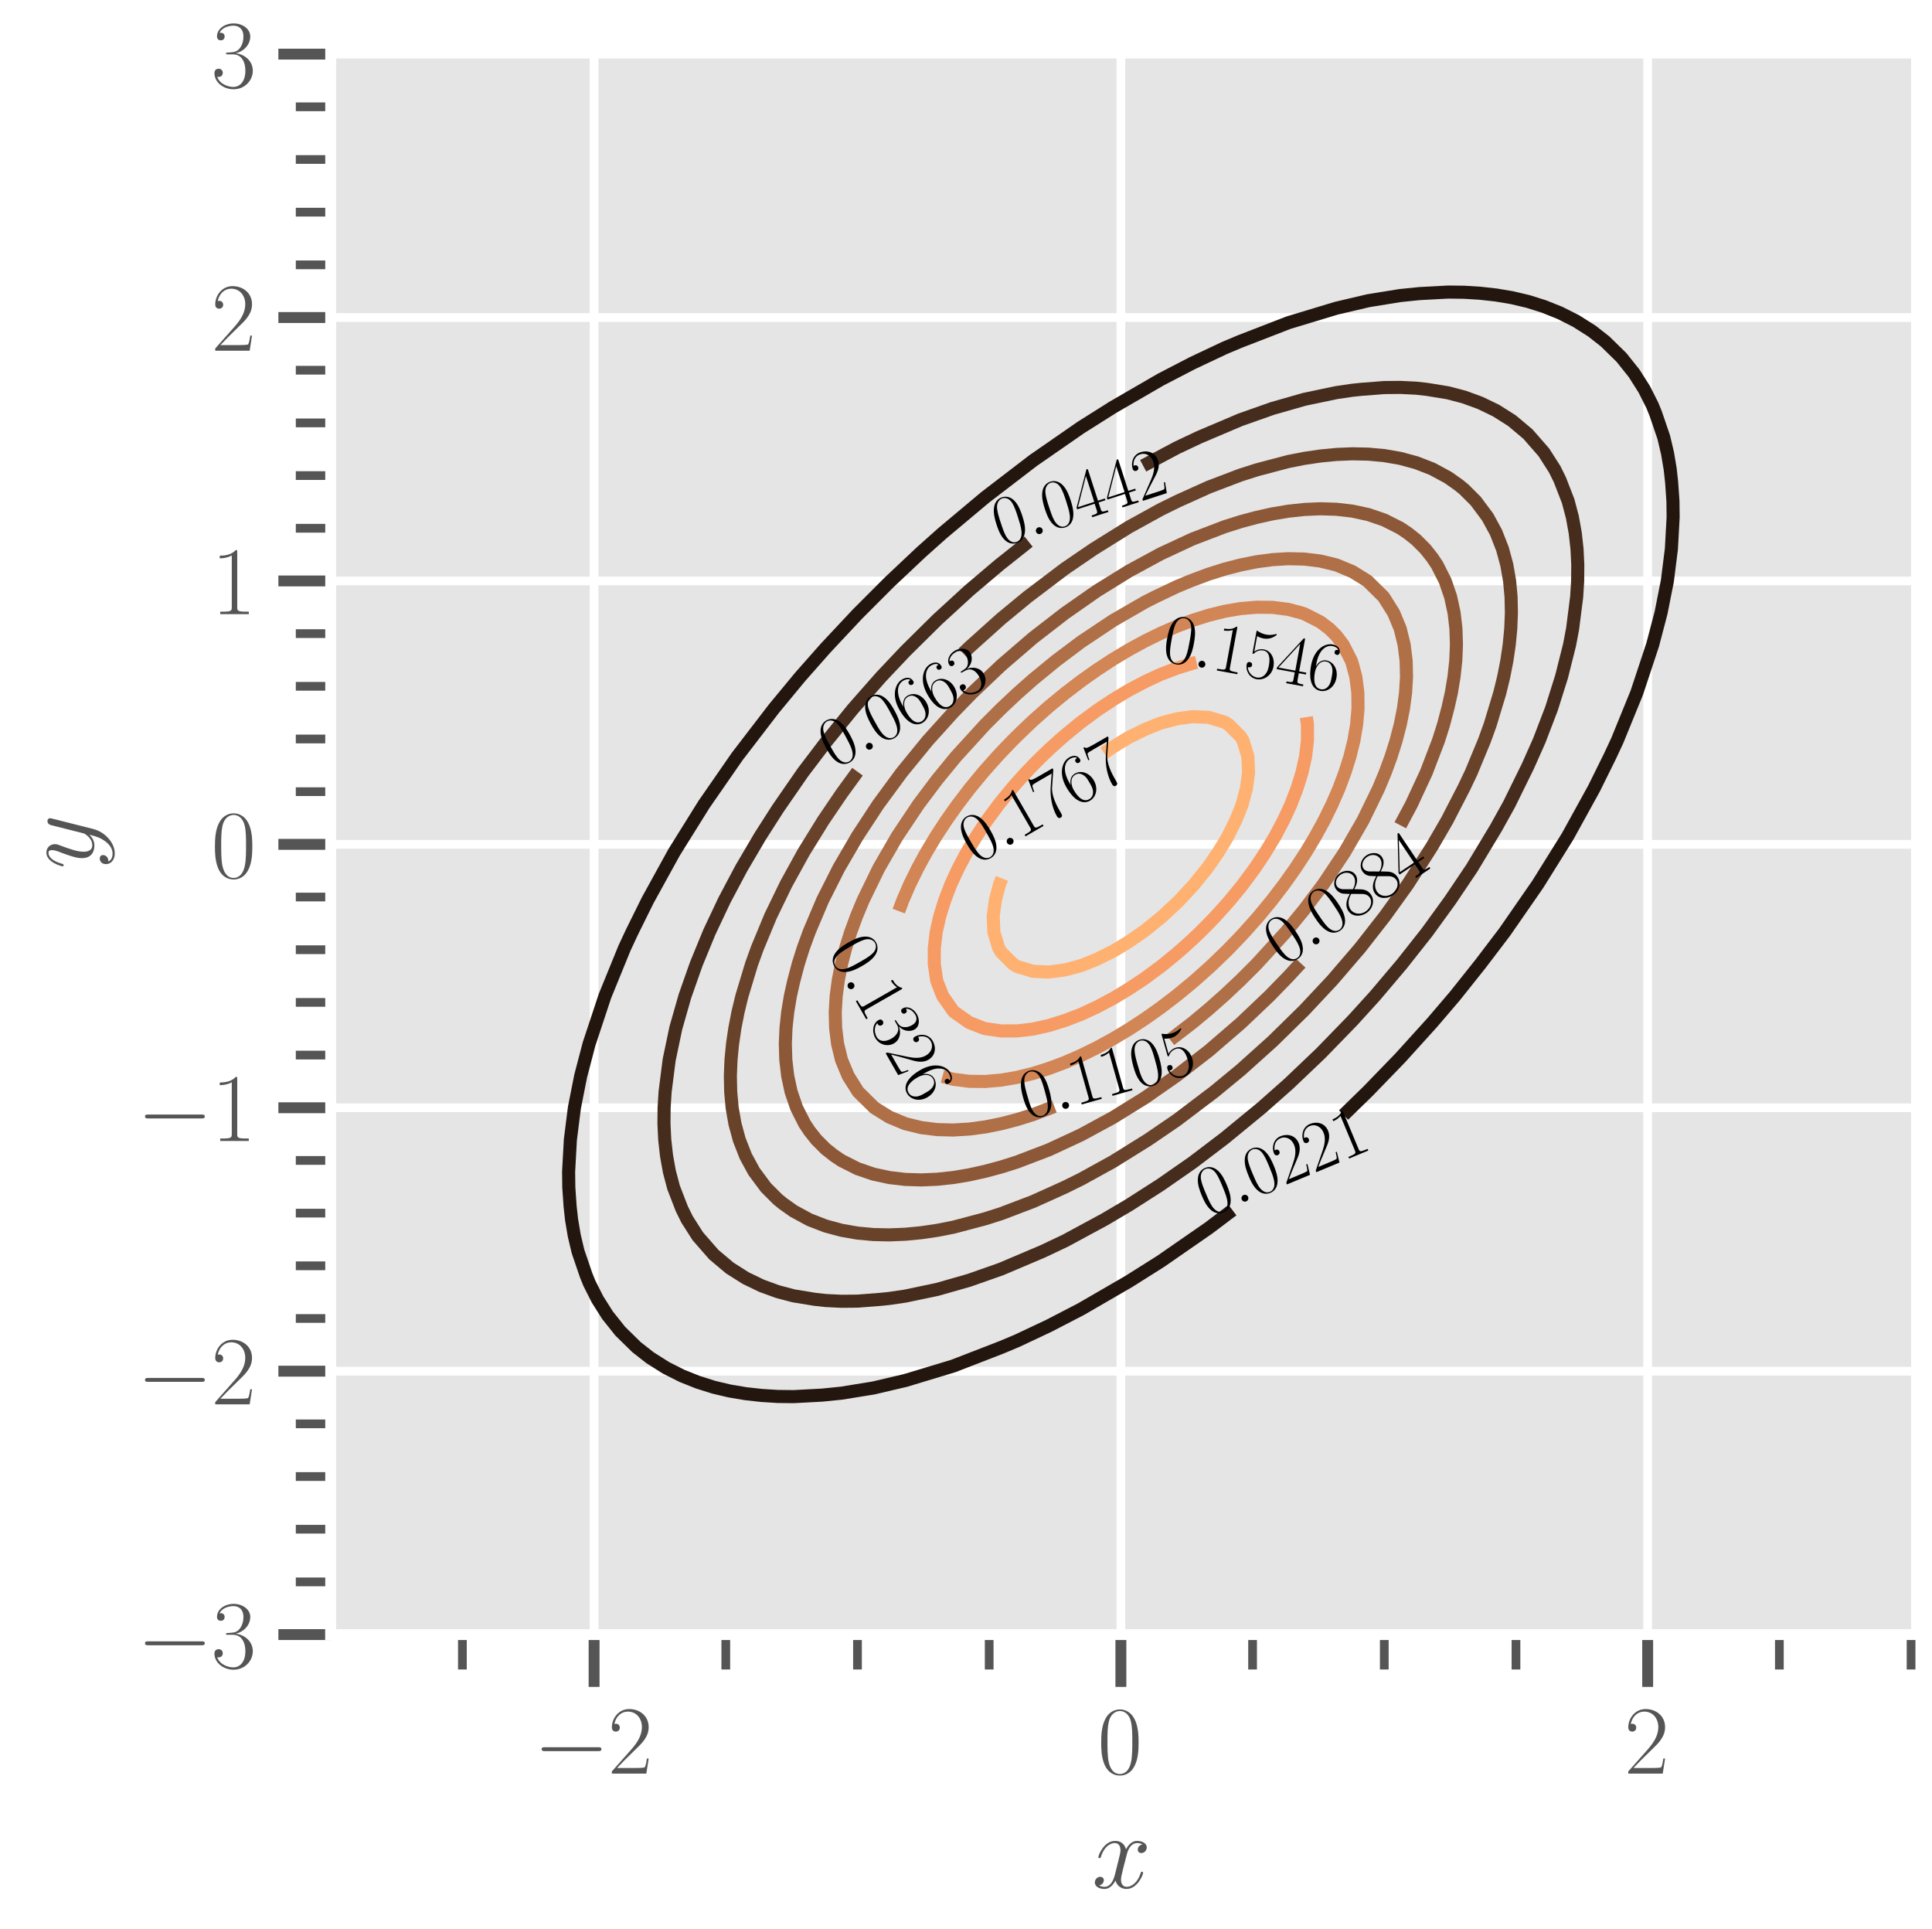 <?xml version="1.0" encoding="utf-8" standalone="no"?>
<!DOCTYPE svg PUBLIC "-//W3C//DTD SVG 1.1//EN"
  "http://www.w3.org/Graphics/SVG/1.1/DTD/svg11.dtd">
<svg xmlns:xlink="http://www.w3.org/1999/xlink" width="332.275pt" height="331.761pt" viewBox="0 0 332.275 331.761" xmlns="http://www.w3.org/2000/svg" version="1.1">
 <defs>
  <style type="text/css">*{stroke-linejoin: round; stroke-linecap: butt}</style>
 </defs>
 <g id="figure_1">
  <g id="patch_1">
   <path d="M 0 331.761 
L 332.275 331.761 
L 332.275 0 
L 0 0 
z
" style="fill: #ffffff"/>
  </g>
  <g id="axes_1">
   <g id="patch_2">
    <path d="M 56.875 281.108 
L 328.675 281.108 
L 328.675 9.308 
L 56.875 9.308 
z
" style="fill: #e5e5e5"/>
   </g>
   <g id="matplotlib.axis_1">
    <g id="xtick_1">
     <g id="line2d_1">
      <path d="M 102.175 281.108 
L 102.175 9.308 
" clip-path="url(#p46e583a0da)" style="fill: none; stroke: #ffffff; stroke-width: 1.5; stroke-linecap: square"/>
     </g>
     <g id="line2d_2">
      <defs>
       <path id="m53a9985e7f" d="M 0 0 
L 0 9 
" style="stroke: #555555; stroke-width: 1.875"/>
      </defs>
      <g>
       <use xlink:href="#m53a9985e7f" x="102.175" y="281.108" style="fill: #555555; stroke: #555555; stroke-width: 1.875"/>
      </g>
     </g>
     <g id="text_1">
      <!-- $\mathdefault{−2}$ -->
      <g style="fill: #555555" transform="translate(91.758 305.023)scale(0.165 -0.165)">
       <defs>
        <path id="CMSY10-0" d="M 4218 1472 
C 4326 1472 4442 1472 4442 1600 
C 4442 1728 4326 1728 4218 1728 
L 755 1728 
C 646 1728 531 1728 531 1600 
C 531 1472 646 1472 755 1472 
L 4218 1472 
z
" transform="scale(0.016)"/>
        <path id="CMR17-32" d="M 2669 989 
L 2554 989 
C 2490 536 2438 459 2413 420 
C 2381 369 1920 369 1830 369 
L 602 369 
C 832 619 1280 1072 1824 1597 
C 2214 1967 2669 2402 2669 3035 
C 2669 3790 2067 4224 1395 4224 
C 691 4224 262 3604 262 3030 
C 262 2780 448 2748 525 2748 
C 589 2748 781 2787 781 3010 
C 781 3207 614 3264 525 3264 
C 486 3264 448 3258 422 3245 
C 544 3790 915 4058 1306 4058 
C 1862 4058 2227 3617 2227 3035 
C 2227 2479 1901 2000 1536 1584 
L 262 146 
L 262 0 
L 2515 0 
L 2669 989 
z
" transform="scale(0.016)"/>
       </defs>
       <use xlink:href="#CMSY10-0" transform="scale(0.996)"/>
       <use xlink:href="#CMR17-32" transform="translate(77.487 0)scale(0.996)"/>
      </g>
     </g>
    </g>
    <g id="xtick_2">
     <g id="line2d_3">
      <path d="M 192.775 281.108 
L 192.775 9.308 
" clip-path="url(#p46e583a0da)" style="fill: none; stroke: #ffffff; stroke-width: 1.5; stroke-linecap: square"/>
     </g>
     <g id="line2d_4">
      <g>
       <use xlink:href="#m53a9985e7f" x="192.775" y="281.108" style="fill: #555555; stroke: #555555; stroke-width: 1.875"/>
      </g>
     </g>
     <g id="text_2">
      <!-- $\mathdefault{0}$ -->
      <g style="fill: #555555" transform="translate(188.751 305.023)scale(0.165 -0.165)">
       <defs>
        <path id="CMR17-30" d="M 2688 2025 
C 2688 2416 2682 3080 2413 3591 
C 2176 4039 1798 4198 1466 4198 
C 1158 4198 768 4058 525 3597 
C 269 3118 243 2524 243 2025 
C 243 1661 250 1106 448 619 
C 723 -39 1216 -128 1466 -128 
C 1760 -128 2208 -7 2470 600 
C 2662 1042 2688 1559 2688 2025 
z
M 1466 -26 
C 1056 -26 813 325 723 812 
C 653 1188 653 1738 653 2096 
C 653 2588 653 2997 736 3387 
C 858 3929 1216 4096 1466 4096 
C 1728 4096 2067 3923 2189 3400 
C 2272 3036 2278 2607 2278 2096 
C 2278 1680 2278 1169 2202 792 
C 2067 95 1690 -26 1466 -26 
z
" transform="scale(0.016)"/>
       </defs>
       <use xlink:href="#CMR17-30" transform="scale(0.996)"/>
      </g>
     </g>
    </g>
    <g id="xtick_3">
     <g id="line2d_5">
      <path d="M 283.375 281.108 
L 283.375 9.308 
" clip-path="url(#p46e583a0da)" style="fill: none; stroke: #ffffff; stroke-width: 1.5; stroke-linecap: square"/>
     </g>
     <g id="line2d_6">
      <g>
       <use xlink:href="#m53a9985e7f" x="283.375" y="281.108" style="fill: #555555; stroke: #555555; stroke-width: 1.875"/>
      </g>
     </g>
     <g id="text_3">
      <!-- $\mathdefault{2}$ -->
      <g style="fill: #555555" transform="translate(279.351 305.023)scale(0.165 -0.165)">
       <use xlink:href="#CMR17-32" transform="scale(0.996)"/>
      </g>
     </g>
    </g>
    <g id="xtick_4">
     <g id="line2d_7">
      <defs>
       <path id="me0fff08acb" d="M 0 0 
L 0 6 
" style="stroke: #555555; stroke-width: 1.5"/>
      </defs>
      <g>
       <use xlink:href="#me0fff08acb" x="79.525" y="281.108" style="fill: #555555; stroke: #555555; stroke-width: 1.5"/>
      </g>
     </g>
    </g>
    <g id="xtick_5">
     <g id="line2d_8">
      <g>
       <use xlink:href="#me0fff08acb" x="124.825" y="281.108" style="fill: #555555; stroke: #555555; stroke-width: 1.5"/>
      </g>
     </g>
    </g>
    <g id="xtick_6">
     <g id="line2d_9">
      <g>
       <use xlink:href="#me0fff08acb" x="147.475" y="281.108" style="fill: #555555; stroke: #555555; stroke-width: 1.5"/>
      </g>
     </g>
    </g>
    <g id="xtick_7">
     <g id="line2d_10">
      <g>
       <use xlink:href="#me0fff08acb" x="170.125" y="281.108" style="fill: #555555; stroke: #555555; stroke-width: 1.5"/>
      </g>
     </g>
    </g>
    <g id="xtick_8">
     <g id="line2d_11">
      <g>
       <use xlink:href="#me0fff08acb" x="215.425" y="281.108" style="fill: #555555; stroke: #555555; stroke-width: 1.5"/>
      </g>
     </g>
    </g>
    <g id="xtick_9">
     <g id="line2d_12">
      <g>
       <use xlink:href="#me0fff08acb" x="238.075" y="281.108" style="fill: #555555; stroke: #555555; stroke-width: 1.5"/>
      </g>
     </g>
    </g>
    <g id="xtick_10">
     <g id="line2d_13">
      <g>
       <use xlink:href="#me0fff08acb" x="260.725" y="281.108" style="fill: #555555; stroke: #555555; stroke-width: 1.5"/>
      </g>
     </g>
    </g>
    <g id="xtick_11">
     <g id="line2d_14">
      <g>
       <use xlink:href="#me0fff08acb" x="306.025" y="281.108" style="fill: #555555; stroke: #555555; stroke-width: 1.5"/>
      </g>
     </g>
    </g>
    <g id="xtick_12">
     <g id="line2d_15">
      <g>
       <use xlink:href="#me0fff08acb" x="328.675" y="281.108" style="fill: #555555; stroke: #555555; stroke-width: 1.5"/>
      </g>
     </g>
    </g>
    <g id="text_4">
     <!-- $x$ -->
     <g style="fill: #555555" transform="translate(187.786 324.673)scale(0.18 -0.18)">
      <defs>
       <path id="CMMI12-78" d="M 3034 2606 
C 2829 2567 2752 2414 2752 2293 
C 2752 2139 2874 2088 2963 2088 
C 3155 2088 3290 2254 3290 2427 
C 3290 2695 2982 2816 2714 2816 
C 2323 2816 2106 2433 2048 2312 
C 1901 2816 1504 2816 1389 2816 
C 736 2816 390 1980 390 1839 
C 390 1814 416 1782 461 1782 
C 512 1782 525 1820 538 1846 
C 755 2555 1184 2689 1370 2689 
C 1658 2689 1715 2420 1715 2267 
C 1715 2127 1677 1980 1600 1673 
L 1382 798 
C 1286 415 1101 64 762 64 
C 730 64 570 64 435 147 
C 666 192 717 383 717 460 
C 717 588 621 664 499 664 
C 346 664 179 530 179 326 
C 179 57 480 -64 755 -64 
C 1062 -64 1280 179 1414 441 
C 1517 64 1837 -64 2074 -64 
C 2726 -64 3072 773 3072 913 
C 3072 945 3046 971 3008 971 
C 2950 971 2944 939 2925 888 
C 2752 326 2381 64 2093 64 
C 1869 64 1747 230 1747 492 
C 1747 632 1773 734 1875 1156 
L 2099 2024 
C 2195 2408 2413 2689 2707 2689 
C 2720 2689 2899 2689 3034 2606 
z
" transform="scale(0.016)"/>
      </defs>
      <use xlink:href="#CMMI12-78" transform="scale(0.996)"/>
     </g>
    </g>
   </g>
   <g id="matplotlib.axis_2">
    <g id="ytick_1">
     <g id="line2d_16">
      <path d="M 56.875 281.108 
L 328.675 281.108 
" clip-path="url(#p46e583a0da)" style="fill: none; stroke: #ffffff; stroke-width: 1.5; stroke-linecap: square"/>
     </g>
     <g id="line2d_17">
      <defs>
       <path id="m468ea8ef5a" d="M 0 0 
L -9 0 
" style="stroke: #555555; stroke-width: 1.875"/>
      </defs>
      <g>
       <use xlink:href="#m468ea8ef5a" x="56.875" y="281.108" style="fill: #555555; stroke: #555555; stroke-width: 1.875"/>
      </g>
     </g>
     <g id="text_5">
      <!-- $\mathdefault{−3}$ -->
      <g style="fill: #555555" transform="translate(23.541 286.816)scale(0.165 -0.165)">
       <defs>
        <path id="CMR17-33" d="M 1414 2157 
C 1984 2157 2234 1662 2234 1090 
C 2234 320 1824 25 1453 25 
C 1114 25 563 194 390 693 
C 422 680 454 680 486 680 
C 640 680 755 782 755 948 
C 755 1133 614 1216 486 1216 
C 378 1216 211 1165 211 926 
C 211 335 787 -128 1466 -128 
C 2176 -128 2720 430 2720 1085 
C 2720 1707 2208 2157 1600 2227 
C 2086 2328 2554 2756 2554 3329 
C 2554 3820 2048 4179 1472 4179 
C 890 4179 378 3829 378 3329 
C 378 3110 544 3072 627 3072 
C 762 3072 877 3155 877 3321 
C 877 3486 762 3569 627 3569 
C 602 3569 570 3569 544 3557 
C 730 3959 1235 4032 1459 4032 
C 1683 4032 2106 3925 2106 3320 
C 2106 3143 2080 2828 1862 2550 
C 1670 2304 1453 2304 1242 2284 
C 1210 2284 1062 2269 1037 2269 
C 992 2263 966 2257 966 2208 
C 966 2163 973 2157 1101 2157 
L 1414 2157 
z
" transform="scale(0.016)"/>
       </defs>
       <use xlink:href="#CMSY10-0" transform="scale(0.996)"/>
       <use xlink:href="#CMR17-33" transform="translate(77.487 0)scale(0.996)"/>
      </g>
     </g>
    </g>
    <g id="ytick_2">
     <g id="line2d_18">
      <path d="M 56.875 235.808 
L 328.675 235.808 
" clip-path="url(#p46e583a0da)" style="fill: none; stroke: #ffffff; stroke-width: 1.5; stroke-linecap: square"/>
     </g>
     <g id="line2d_19">
      <g>
       <use xlink:href="#m468ea8ef5a" x="56.875" y="235.808" style="fill: #555555; stroke: #555555; stroke-width: 1.875"/>
      </g>
     </g>
     <g id="text_6">
      <!-- $\mathdefault{−2}$ -->
      <g style="fill: #555555" transform="translate(23.541 241.516)scale(0.165 -0.165)">
       <use xlink:href="#CMSY10-0" transform="scale(0.996)"/>
       <use xlink:href="#CMR17-32" transform="translate(77.487 0)scale(0.996)"/>
      </g>
     </g>
    </g>
    <g id="ytick_3">
     <g id="line2d_20">
      <path d="M 56.875 190.508 
L 328.675 190.508 
" clip-path="url(#p46e583a0da)" style="fill: none; stroke: #ffffff; stroke-width: 1.5; stroke-linecap: square"/>
     </g>
     <g id="line2d_21">
      <g>
       <use xlink:href="#m468ea8ef5a" x="56.875" y="190.508" style="fill: #555555; stroke: #555555; stroke-width: 1.875"/>
      </g>
     </g>
     <g id="text_7">
      <!-- $\mathdefault{−1}$ -->
      <g style="fill: #555555" transform="translate(23.541 196.216)scale(0.165 -0.165)">
       <defs>
        <path id="CMR17-31" d="M 1702 4058 
C 1702 4192 1696 4192 1606 4192 
C 1357 3916 979 3827 621 3827 
C 602 3827 570 3827 563 3808 
C 557 3795 557 3782 557 3648 
C 755 3648 1088 3686 1344 3839 
L 1344 461 
C 1344 236 1331 160 781 160 
L 589 160 
L 589 0 
C 896 0 1216 0 1523 0 
C 1830 0 2150 0 2458 0 
L 2458 160 
L 2266 160 
C 1715 160 1702 230 1702 458 
L 1702 4058 
z
" transform="scale(0.016)"/>
       </defs>
       <use xlink:href="#CMSY10-0" transform="scale(0.996)"/>
       <use xlink:href="#CMR17-31" transform="translate(77.487 0)scale(0.996)"/>
      </g>
     </g>
    </g>
    <g id="ytick_4">
     <g id="line2d_22">
      <path d="M 56.875 145.208 
L 328.675 145.208 
" clip-path="url(#p46e583a0da)" style="fill: none; stroke: #ffffff; stroke-width: 1.5; stroke-linecap: square"/>
     </g>
     <g id="line2d_23">
      <g>
       <use xlink:href="#m468ea8ef5a" x="56.875" y="145.208" style="fill: #555555; stroke: #555555; stroke-width: 1.875"/>
      </g>
     </g>
     <g id="text_8">
      <!-- $\mathdefault{0}$ -->
      <g style="fill: #555555" transform="translate(36.327 150.916)scale(0.165 -0.165)">
       <use xlink:href="#CMR17-30" transform="scale(0.996)"/>
      </g>
     </g>
    </g>
    <g id="ytick_5">
     <g id="line2d_24">
      <path d="M 56.875 99.908 
L 328.675 99.908 
" clip-path="url(#p46e583a0da)" style="fill: none; stroke: #ffffff; stroke-width: 1.5; stroke-linecap: square"/>
     </g>
     <g id="line2d_25">
      <g>
       <use xlink:href="#m468ea8ef5a" x="56.875" y="99.908" style="fill: #555555; stroke: #555555; stroke-width: 1.875"/>
      </g>
     </g>
     <g id="text_9">
      <!-- $\mathdefault{1}$ -->
      <g style="fill: #555555" transform="translate(36.327 105.616)scale(0.165 -0.165)">
       <use xlink:href="#CMR17-31" transform="scale(0.996)"/>
      </g>
     </g>
    </g>
    <g id="ytick_6">
     <g id="line2d_26">
      <path d="M 56.875 54.608 
L 328.675 54.608 
" clip-path="url(#p46e583a0da)" style="fill: none; stroke: #ffffff; stroke-width: 1.5; stroke-linecap: square"/>
     </g>
     <g id="line2d_27">
      <g>
       <use xlink:href="#m468ea8ef5a" x="56.875" y="54.608" style="fill: #555555; stroke: #555555; stroke-width: 1.875"/>
      </g>
     </g>
     <g id="text_10">
      <!-- $\mathdefault{2}$ -->
      <g style="fill: #555555" transform="translate(36.327 60.316)scale(0.165 -0.165)">
       <use xlink:href="#CMR17-32" transform="scale(0.996)"/>
      </g>
     </g>
    </g>
    <g id="ytick_7">
     <g id="line2d_28">
      <path d="M 56.875 9.308 
L 328.675 9.308 
" clip-path="url(#p46e583a0da)" style="fill: none; stroke: #ffffff; stroke-width: 1.5; stroke-linecap: square"/>
     </g>
     <g id="line2d_29">
      <g>
       <use xlink:href="#m468ea8ef5a" x="56.875" y="9.308" style="fill: #555555; stroke: #555555; stroke-width: 1.875"/>
      </g>
     </g>
     <g id="text_11">
      <!-- $\mathdefault{3}$ -->
      <g style="fill: #555555" transform="translate(36.327 15.016)scale(0.165 -0.165)">
       <use xlink:href="#CMR17-33" transform="scale(0.996)"/>
      </g>
     </g>
    </g>
    <g id="ytick_8">
     <g id="line2d_30">
      <defs>
       <path id="m582c44365b" d="M 0 0 
L -6 0 
" style="stroke: #555555; stroke-width: 1.5"/>
      </defs>
      <g>
       <use xlink:href="#m582c44365b" x="56.875" y="272.048" style="fill: #555555; stroke: #555555; stroke-width: 1.5"/>
      </g>
     </g>
    </g>
    <g id="ytick_9">
     <g id="line2d_31">
      <g>
       <use xlink:href="#m582c44365b" x="56.875" y="262.988" style="fill: #555555; stroke: #555555; stroke-width: 1.5"/>
      </g>
     </g>
    </g>
    <g id="ytick_10">
     <g id="line2d_32">
      <g>
       <use xlink:href="#m582c44365b" x="56.875" y="253.928" style="fill: #555555; stroke: #555555; stroke-width: 1.5"/>
      </g>
     </g>
    </g>
    <g id="ytick_11">
     <g id="line2d_33">
      <g>
       <use xlink:href="#m582c44365b" x="56.875" y="244.868" style="fill: #555555; stroke: #555555; stroke-width: 1.5"/>
      </g>
     </g>
    </g>
    <g id="ytick_12">
     <g id="line2d_34">
      <g>
       <use xlink:href="#m582c44365b" x="56.875" y="226.748" style="fill: #555555; stroke: #555555; stroke-width: 1.5"/>
      </g>
     </g>
    </g>
    <g id="ytick_13">
     <g id="line2d_35">
      <g>
       <use xlink:href="#m582c44365b" x="56.875" y="217.688" style="fill: #555555; stroke: #555555; stroke-width: 1.5"/>
      </g>
     </g>
    </g>
    <g id="ytick_14">
     <g id="line2d_36">
      <g>
       <use xlink:href="#m582c44365b" x="56.875" y="208.628" style="fill: #555555; stroke: #555555; stroke-width: 1.5"/>
      </g>
     </g>
    </g>
    <g id="ytick_15">
     <g id="line2d_37">
      <g>
       <use xlink:href="#m582c44365b" x="56.875" y="199.568" style="fill: #555555; stroke: #555555; stroke-width: 1.5"/>
      </g>
     </g>
    </g>
    <g id="ytick_16">
     <g id="line2d_38">
      <g>
       <use xlink:href="#m582c44365b" x="56.875" y="181.448" style="fill: #555555; stroke: #555555; stroke-width: 1.5"/>
      </g>
     </g>
    </g>
    <g id="ytick_17">
     <g id="line2d_39">
      <g>
       <use xlink:href="#m582c44365b" x="56.875" y="172.388" style="fill: #555555; stroke: #555555; stroke-width: 1.5"/>
      </g>
     </g>
    </g>
    <g id="ytick_18">
     <g id="line2d_40">
      <g>
       <use xlink:href="#m582c44365b" x="56.875" y="163.328" style="fill: #555555; stroke: #555555; stroke-width: 1.5"/>
      </g>
     </g>
    </g>
    <g id="ytick_19">
     <g id="line2d_41">
      <g>
       <use xlink:href="#m582c44365b" x="56.875" y="154.268" style="fill: #555555; stroke: #555555; stroke-width: 1.5"/>
      </g>
     </g>
    </g>
    <g id="ytick_20">
     <g id="line2d_42">
      <g>
       <use xlink:href="#m582c44365b" x="56.875" y="136.148" style="fill: #555555; stroke: #555555; stroke-width: 1.5"/>
      </g>
     </g>
    </g>
    <g id="ytick_21">
     <g id="line2d_43">
      <g>
       <use xlink:href="#m582c44365b" x="56.875" y="127.088" style="fill: #555555; stroke: #555555; stroke-width: 1.5"/>
      </g>
     </g>
    </g>
    <g id="ytick_22">
     <g id="line2d_44">
      <g>
       <use xlink:href="#m582c44365b" x="56.875" y="118.028" style="fill: #555555; stroke: #555555; stroke-width: 1.5"/>
      </g>
     </g>
    </g>
    <g id="ytick_23">
     <g id="line2d_45">
      <g>
       <use xlink:href="#m582c44365b" x="56.875" y="108.968" style="fill: #555555; stroke: #555555; stroke-width: 1.5"/>
      </g>
     </g>
    </g>
    <g id="ytick_24">
     <g id="line2d_46">
      <g>
       <use xlink:href="#m582c44365b" x="56.875" y="90.848" style="fill: #555555; stroke: #555555; stroke-width: 1.5"/>
      </g>
     </g>
    </g>
    <g id="ytick_25">
     <g id="line2d_47">
      <g>
       <use xlink:href="#m582c44365b" x="56.875" y="81.788" style="fill: #555555; stroke: #555555; stroke-width: 1.5"/>
      </g>
     </g>
    </g>
    <g id="ytick_26">
     <g id="line2d_48">
      <g>
       <use xlink:href="#m582c44365b" x="56.875" y="72.728" style="fill: #555555; stroke: #555555; stroke-width: 1.5"/>
      </g>
     </g>
    </g>
    <g id="ytick_27">
     <g id="line2d_49">
      <g>
       <use xlink:href="#m582c44365b" x="56.875" y="63.668" style="fill: #555555; stroke: #555555; stroke-width: 1.5"/>
      </g>
     </g>
    </g>
    <g id="ytick_28">
     <g id="line2d_50">
      <g>
       <use xlink:href="#m582c44365b" x="56.875" y="45.548" style="fill: #555555; stroke: #555555; stroke-width: 1.5"/>
      </g>
     </g>
    </g>
    <g id="ytick_29">
     <g id="line2d_51">
      <g>
       <use xlink:href="#m582c44365b" x="56.875" y="36.488" style="fill: #555555; stroke: #555555; stroke-width: 1.5"/>
      </g>
     </g>
    </g>
    <g id="ytick_30">
     <g id="line2d_52">
      <g>
       <use xlink:href="#m582c44365b" x="56.875" y="27.428" style="fill: #555555; stroke: #555555; stroke-width: 1.5"/>
      </g>
     </g>
    </g>
    <g id="ytick_31">
     <g id="line2d_53">
      <g>
       <use xlink:href="#m582c44365b" x="56.875" y="18.368" style="fill: #555555; stroke: #555555; stroke-width: 1.5"/>
      </g>
     </g>
    </g>
    <g id="text_12">
     <!-- $y$ -->
     <g style="fill: #555555" transform="translate(16.053 149.489)rotate(-90)scale(0.18 -0.18)">
      <defs>
       <path id="CMMI12-79" d="M 1683 -700 
C 1510 -939 1261 -1152 947 -1152 
C 870 -1152 563 -1152 467 -889 
C 486 -895 518 -895 531 -895 
C 723 -895 851 -729 851 -582 
C 851 -435 730 -384 634 -384 
C 531 -384 307 -458 307 -759 
C 307 -1071 582 -1286 947 -1286 
C 1587 -1286 2234 -700 2413 6 
L 3040 2485 
C 3046 2517 3059 2556 3059 2594 
C 3059 2689 2982 2753 2886 2753 
C 2829 2753 2694 2727 2643 2535 
L 2170 658 
C 2138 543 2138 530 2086 460 
C 1958 281 1747 64 1440 64 
C 1082 64 1050 415 1050 588 
C 1050 952 1222 1443 1395 1903 
C 1466 2088 1504 2178 1504 2305 
C 1504 2574 1312 2816 998 2816 
C 410 2816 173 1890 173 1839 
C 173 1814 198 1782 243 1782 
C 301 1782 307 1807 333 1897 
C 486 2433 730 2689 979 2689 
C 1037 2689 1146 2689 1146 2478 
C 1146 2312 1075 2127 979 1884 
C 666 1047 666 837 666 683 
C 666 77 1101 -64 1421 -64 
C 1606 -64 1837 -6 2061 230 
L 2067 224 
C 1971 -147 1907 -392 1683 -700 
z
" transform="scale(0.016)"/>
      </defs>
      <use xlink:href="#CMMI12-79" transform="scale(0.996)"/>
     </g>
    </g>
   </g>
   <g id="PathCollection_1"/>
   <g id="PathCollection_2">
    <path d="M 231.074 191.759 
L 235.329 187.608 
L 240.82 181.935 
L 246.311 175.871 
L 250.223 171.29 
L 254.595 165.799 
L 258.769 160.308 
L 264.477 152.071 
L 269.612 143.835 
L 274.15 135.599 
L 276.866 130.108 
L 278.148 127.362 
L 281.506 119.126 
L 284.235 110.89 
L 285.675 105.399 
L 286.761 99.908 
L 287.453 94.417 
L 287.755 88.926 
L 287.722 86.18 
L 287.493 82.902 
L 287.25 80.69 
L 286.789 77.944 
L 286.141 75.199 
L 284.747 71.109 
L 284.178 69.708 
L 282.795 66.962 
L 281.057 64.217 
L 278.868 61.471 
L 276.064 58.726 
L 273.766 56.925 
L 271.02 55.188 
L 268.275 53.805 
L 265.529 52.706 
L 262.784 51.841 
L 260.038 51.193 
L 257.293 50.733 
L 254.547 50.429 
L 251.802 50.26 
L 249.056 50.227 
L 244.138 50.49 
L 240.82 50.826 
L 235.329 51.715 
L 229.838 53.003 
L 221.602 55.494 
L 213.26 58.726 
L 210.62 59.835 
L 205.129 62.423 
L 199.638 65.269 
L 191.402 70.041 
L 185.911 73.505 
L 177.675 79.214 
L 169.438 85.531 
L 162.112 91.671 
L 158.456 94.93 
L 152.966 100.101 
L 147.475 105.599 
L 141.984 111.46 
L 137.638 116.38 
L 133.098 121.871 
L 126.78 130.108 
L 121.072 138.344 
L 115.937 146.58 
L 111.4 154.817 
L 108.683 160.308 
L 107.402 163.053 
L 104.043 171.29 
L 101.315 179.526 
L 99.874 185.017 
L 98.788 190.508 
L 98.096 195.999 
L 97.794 201.49 
L 97.827 204.235 
L 98.056 207.514 
L 98.299 209.726 
L 98.76 212.471 
L 99.408 215.217 
L 100.802 219.307 
L 101.372 220.708 
L 102.755 223.453 
L 104.492 226.199 
L 106.682 228.944 
L 109.485 231.69 
L 111.784 233.49 
L 114.529 235.228 
L 117.275 236.611 
L 120.02 237.709 
L 122.766 238.575 
L 125.511 239.222 
L 128.256 239.683 
L 131.002 239.986 
L 133.747 240.156 
L 136.493 240.188 
L 141.412 239.926 
L 144.729 239.59 
L 150.22 238.701 
L 155.711 237.412 
L 163.947 234.922 
L 172.29 231.69 
L 174.929 230.581 
L 180.42 227.992 
L 185.911 225.147 
L 194.147 220.374 
L 199.638 216.91 
L 207.875 211.202 
L 211.964 208.114 
L 211.964 208.114 
" clip-path="url(#p46e583a0da)" style="fill: none; stroke: #23160e; stroke-width: 2.25"/>
   </g>
   <g id="PathCollection_3">
    <path d="M 176.903 93.148 
L 171.846 97.162 
L 166.693 101.528 
L 161.202 106.558 
L 155.711 111.989 
L 151.561 116.38 
L 146.724 121.871 
L 141.984 127.705 
L 138.074 132.853 
L 133.747 139.118 
L 130.73 143.835 
L 127.499 149.326 
L 124.588 154.817 
L 121.996 160.308 
L 119.74 165.799 
L 117.806 171.29 
L 116.238 176.78 
L 115.087 182.271 
L 114.387 187.762 
L 114.217 190.508 
L 114.192 193.253 
L 114.325 195.999 
L 114.631 198.744 
L 115.125 201.49 
L 115.85 204.235 
L 117.275 207.909 
L 118.174 209.726 
L 120.02 212.617 
L 122.766 215.761 
L 125.511 218.071 
L 128.256 219.809 
L 131.002 221.133 
L 133.747 222.132 
L 136.493 222.857 
L 140.145 223.453 
L 141.984 223.657 
L 144.729 223.791 
L 147.475 223.766 
L 151.493 223.453 
L 152.966 223.301 
L 155.711 222.896 
L 161.202 221.744 
L 166.693 220.177 
L 172.184 218.243 
L 179.312 215.217 
L 183.166 213.395 
L 189.954 209.726 
L 194.147 207.252 
L 199.638 203.734 
L 205.129 199.909 
L 210.62 195.735 
L 216.981 190.508 
L 221.602 186.421 
L 227.093 181.195 
L 232.584 175.547 
L 236.455 171.29 
L 241.101 165.799 
L 245.435 160.308 
L 249.418 154.817 
L 253.114 149.326 
L 257.293 142.387 
L 259.537 138.344 
L 262.784 131.745 
L 264.73 127.362 
L 266.835 121.871 
L 268.565 116.38 
L 269.943 110.89 
L 270.463 108.144 
L 271.163 102.653 
L 271.332 99.908 
L 271.357 97.162 
L 271.224 94.417 
L 270.919 91.671 
L 270.424 88.926 
L 269.699 86.18 
L 268.275 82.507 
L 267.376 80.69 
L 265.529 77.799 
L 262.784 74.654 
L 260.038 72.345 
L 257.293 70.607 
L 254.547 69.282 
L 251.802 68.283 
L 249.056 67.558 
L 245.405 66.962 
L 243.566 66.758 
L 240.82 66.625 
L 238.075 66.65 
L 234.056 66.962 
L 232.584 67.115 
L 229.838 67.52 
L 224.347 68.671 
L 218.856 70.239 
L 213.366 72.173 
L 206.237 75.199 
L 202.384 77.021 
L 196.606 80.1 
L 196.606 80.1 
" clip-path="url(#p46e583a0da)" style="fill: none; stroke: #452c1c; stroke-width: 2.25"/>
   </g>
   <g id="PathCollection_4">
    <path d="M 147.475 132.714 
L 144.729 136.486 
L 141.604 141.09 
L 138.21 146.58 
L 135.184 152.071 
L 132.526 157.562 
L 130.251 163.053 
L 129.258 165.799 
L 127.597 171.29 
L 126.931 174.035 
L 126.393 176.78 
L 125.987 179.526 
L 125.723 182.271 
L 125.61 185.017 
L 125.669 187.762 
L 125.921 190.508 
L 126.398 193.253 
L 127.142 195.999 
L 128.256 198.849 
L 129.692 201.49 
L 131.735 204.235 
L 133.747 206.247 
L 134.641 206.98 
L 136.493 208.29 
L 139.238 209.777 
L 141.984 210.84 
L 144.729 211.584 
L 147.475 212.062 
L 150.22 212.314 
L 152.966 212.372 
L 155.711 212.26 
L 158.456 211.995 
L 161.202 211.59 
L 163.947 211.052 
L 168.971 209.726 
L 169.438 209.598 
L 172.184 208.724 
L 177.675 206.633 
L 182.992 204.235 
L 185.911 202.798 
L 191.402 199.773 
L 197.459 195.999 
L 202.384 192.636 
L 208.821 187.762 
L 213.366 184.015 
L 218.856 179.083 
L 224.347 173.696 
L 229.171 168.544 
L 233.888 163.053 
L 238.181 157.562 
L 242.129 152.071 
L 246.311 145.528 
L 248.882 141.09 
L 251.802 135.425 
L 253.023 132.853 
L 255.299 127.362 
L 256.291 124.617 
L 257.952 119.126 
L 258.618 116.38 
L 259.156 113.635 
L 259.562 110.89 
L 259.827 108.144 
L 259.939 105.399 
L 259.881 102.653 
L 259.629 99.908 
L 259.151 97.162 
L 258.407 94.417 
L 257.293 91.566 
L 255.857 88.926 
L 253.814 86.18 
L 251.802 84.168 
L 250.908 83.435 
L 249.056 82.125 
L 246.311 80.638 
L 243.566 79.575 
L 240.82 78.831 
L 238.075 78.354 
L 235.329 78.102 
L 232.584 78.043 
L 229.838 78.156 
L 227.093 78.421 
L 224.347 78.826 
L 221.602 79.364 
L 216.578 80.69 
L 216.111 80.818 
L 213.366 81.691 
L 207.875 83.782 
L 202.558 86.18 
L 199.638 87.617 
L 194.147 90.643 
L 188.09 94.417 
L 183.166 97.779 
L 176.729 102.653 
L 172.184 106.4 
L 166.693 111.332 
L 165.634 112.346 
L 165.634 112.346 
" clip-path="url(#p46e583a0da)" style="fill: none; stroke: #69422a; stroke-width: 2.25"/>
   </g>
   <g id="PathCollection_5">
    <path d="M 240.831 141.923 
L 242.744 138.344 
L 245.296 132.853 
L 247.398 127.362 
L 248.266 124.617 
L 249.056 121.621 
L 249.613 119.126 
L 250.072 116.38 
L 250.369 113.635 
L 250.486 110.89 
L 250.401 108.144 
L 250.083 105.399 
L 249.49 102.653 
L 248.551 99.908 
L 247.164 97.162 
L 246.311 95.888 
L 245.143 94.417 
L 243.566 92.839 
L 242.095 91.671 
L 240.82 90.818 
L 238.075 89.431 
L 235.329 88.492 
L 232.584 87.9 
L 229.838 87.582 
L 227.093 87.497 
L 224.347 87.614 
L 221.602 87.91 
L 218.856 88.369 
L 216.111 88.98 
L 213.366 89.716 
L 210.62 90.585 
L 205.129 92.686 
L 199.638 95.238 
L 194.147 98.217 
L 188.656 101.616 
L 183.166 105.448 
L 177.675 109.697 
L 172.184 114.425 
L 167.235 119.126 
L 163.947 122.505 
L 159.566 127.362 
L 155.08 132.853 
L 151.042 138.344 
L 147.442 143.835 
L 144.245 149.326 
L 141.477 154.817 
L 139.238 160.101 
L 139.153 160.308 
L 138.151 163.053 
L 137.283 165.799 
L 136.493 168.794 
L 135.936 171.29 
L 135.477 174.035 
L 135.181 176.78 
L 135.064 179.526 
L 135.149 182.271 
L 135.467 185.017 
L 136.059 187.762 
L 136.998 190.508 
L 138.385 193.253 
L 139.238 194.528 
L 140.406 195.999 
L 141.984 197.577 
L 143.455 198.744 
L 144.729 199.597 
L 147.475 200.984 
L 150.22 201.923 
L 152.966 202.516 
L 155.711 202.834 
L 158.456 202.919 
L 161.202 202.802 
L 163.947 202.506 
L 166.693 202.046 
L 169.438 201.436 
L 172.184 200.7 
L 174.929 199.831 
L 180.42 197.729 
L 185.911 195.177 
L 191.402 192.199 
L 196.893 188.8 
L 202.384 184.967 
L 207.875 180.719 
L 213.366 175.99 
L 218.314 171.29 
L 221.602 167.911 
L 223.696 165.643 
L 223.696 165.643 
" clip-path="url(#p46e583a0da)" style="fill: none; stroke: #8c5838; stroke-width: 2.25"/>
   </g>
   <g id="PathCollection_6">
    <path d="M 201.258 178.828 
L 205.129 175.846 
L 207.875 173.558 
L 210.62 171.128 
L 213.369 168.544 
L 216.114 165.799 
L 221.125 160.308 
L 224.347 156.378 
L 227.586 152.071 
L 231.252 146.58 
L 234.422 141.09 
L 237.096 135.599 
L 238.237 132.853 
L 239.246 130.108 
L 240.11 127.362 
L 240.823 124.617 
L 241.372 121.871 
L 241.738 119.126 
L 241.902 116.38 
L 241.834 113.635 
L 241.493 110.89 
L 240.82 108.131 
L 239.684 105.399 
L 237.96 102.653 
L 235.178 99.908 
L 232.584 98.299 
L 229.838 97.158 
L 227.093 96.489 
L 224.347 96.149 
L 221.602 96.081 
L 218.856 96.245 
L 216.111 96.611 
L 213.353 97.162 
L 210.62 97.872 
L 207.875 98.736 
L 204.744 99.908 
L 202.384 100.887 
L 198.679 102.653 
L 196.893 103.56 
L 191.402 106.731 
L 185.911 110.397 
L 181.604 113.635 
L 177.675 116.857 
L 174.929 119.287 
L 172.18 121.871 
L 169.435 124.617 
L 164.424 130.108 
L 161.202 134.037 
L 157.964 138.344 
L 154.297 143.835 
L 151.127 149.326 
L 148.454 154.817 
L 147.312 157.562 
L 146.303 160.308 
L 145.439 163.053 
L 144.726 165.799 
L 144.178 168.544 
L 143.811 171.29 
L 143.648 174.035 
L 143.716 176.78 
L 144.056 179.526 
L 144.729 182.284 
L 145.866 185.017 
L 147.589 187.762 
L 150.371 190.508 
L 152.966 192.117 
L 155.711 193.258 
L 158.456 193.926 
L 161.202 194.267 
L 163.947 194.335 
L 166.693 194.171 
L 169.438 193.805 
L 172.196 193.253 
L 174.929 192.543 
L 177.675 191.68 
L 181.335 190.288 
L 181.335 190.288 
" clip-path="url(#p46e583a0da)" style="fill: none; stroke: #af6f47; stroke-width: 2.25"/>
   </g>
   <g id="PathCollection_7">
    <path d="M 162.092 185.112 
L 163.947 185.612 
L 166.693 185.963 
L 169.438 185.991 
L 172.184 185.751 
L 174.929 185.284 
L 176 185.017 
L 177.675 184.604 
L 180.42 183.739 
L 183.166 182.71 
L 184.17 182.271 
L 185.911 181.513 
L 188.656 180.166 
L 189.83 179.526 
L 191.402 178.666 
L 194.147 177.022 
L 194.519 176.78 
L 196.893 175.223 
L 198.578 174.035 
L 199.638 173.277 
L 202.245 171.29 
L 202.384 171.181 
L 205.129 168.918 
L 205.56 168.544 
L 207.875 166.483 
L 208.609 165.799 
L 210.62 163.864 
L 211.431 163.053 
L 213.366 161.042 
L 214.05 160.308 
L 216.111 157.994 
L 216.485 157.562 
L 218.748 154.817 
L 218.856 154.678 
L 220.844 152.071 
L 221.602 151.011 
L 222.79 149.326 
L 224.347 146.952 
L 224.589 146.58 
L 226.232 143.835 
L 227.093 142.263 
L 227.733 141.09 
L 229.08 138.344 
L 229.838 136.603 
L 230.277 135.599 
L 231.306 132.853 
L 232.171 130.108 
L 232.584 128.433 
L 232.851 127.362 
L 233.318 124.617 
L 233.558 121.871 
L 233.53 119.126 
L 233.179 116.38 
L 232.584 114.171 
L 232.412 113.635 
L 231.012 110.89 
L 229.838 109.34 
L 228.642 108.144 
L 227.093 106.971 
L 224.347 105.57 
L 223.811 105.399 
L 221.602 104.804 
L 218.856 104.453 
L 216.111 104.425 
L 213.366 104.664 
L 210.62 105.132 
L 209.549 105.399 
L 207.875 105.812 
L 205.129 106.677 
L 202.384 107.705 
L 201.379 108.144 
L 199.638 108.902 
L 196.893 110.249 
L 195.72 110.89 
L 194.147 111.75 
L 191.402 113.393 
L 191.03 113.635 
L 188.656 115.193 
L 186.971 116.38 
L 185.911 117.139 
L 183.305 119.126 
L 183.166 119.234 
L 180.42 121.497 
L 179.989 121.871 
L 177.675 123.933 
L 176.94 124.617 
L 174.929 126.552 
L 174.119 127.362 
L 172.184 129.373 
L 171.5 130.108 
L 169.438 132.422 
L 169.064 132.853 
L 166.801 135.599 
L 166.693 135.738 
L 164.705 138.344 
L 163.947 139.404 
L 162.76 141.09 
L 161.202 143.464 
L 160.96 143.835 
L 159.317 146.58 
L 158.456 148.153 
L 157.816 149.326 
L 156.469 152.071 
L 155.711 153.813 
L 155.272 154.817 
L 154.571 156.689 
" clip-path="url(#p46e583a0da)" style="fill: none; stroke: #d28555; stroke-width: 2.25"/>
   </g>
   <g id="PathCollection_8">
    <path d="M 205.78 113.914 
L 205.129 114.06 
L 202.384 114.917 
L 199.638 115.97 
L 198.744 116.38 
L 196.893 117.243 
L 194.147 118.694 
L 193.421 119.126 
L 191.402 120.351 
L 189.105 121.871 
L 188.656 122.176 
L 185.911 124.206 
L 185.394 124.617 
L 183.166 126.445 
L 182.112 127.362 
L 180.42 128.895 
L 179.151 130.108 
L 177.675 131.584 
L 176.462 132.853 
L 174.929 134.545 
L 174.012 135.599 
L 172.184 137.827 
L 171.773 138.344 
L 169.743 141.09 
L 169.438 141.538 
L 167.918 143.835 
L 166.693 145.855 
L 166.261 146.58 
L 164.81 149.326 
L 163.947 151.177 
L 163.537 152.071 
L 162.483 154.817 
L 161.627 157.562 
L 161.202 159.453 
L 161.012 160.308 
L 160.688 163.053 
L 160.684 165.799 
L 161.085 168.544 
L 161.202 168.924 
L 162.131 171.29 
L 163.947 173.88 
L 164.102 174.035 
L 166.693 175.852 
L 169.058 176.78 
L 169.438 176.898 
L 172.184 177.298 
L 174.929 177.295 
L 177.675 176.971 
L 178.529 176.78 
L 180.42 176.355 
L 183.166 175.499 
L 185.911 174.446 
L 186.805 174.035 
L 188.656 173.172 
L 191.402 171.721 
L 192.128 171.29 
L 194.147 170.065 
L 196.444 168.544 
L 196.893 168.239 
L 199.638 166.209 
L 200.156 165.799 
L 202.384 163.971 
L 203.437 163.053 
L 205.129 161.52 
L 206.399 160.308 
L 207.875 158.832 
L 209.087 157.562 
L 210.62 155.87 
L 211.538 154.817 
L 213.366 152.589 
L 213.776 152.071 
L 215.806 149.326 
L 216.111 148.878 
L 217.631 146.58 
L 218.856 144.561 
L 219.288 143.835 
L 220.739 141.09 
L 221.602 139.238 
L 222.013 138.344 
L 223.066 135.599 
L 223.922 132.853 
L 224.347 130.962 
L 224.538 130.108 
L 224.862 127.362 
L 224.865 124.617 
L 224.677 123.33 
" clip-path="url(#p46e583a0da)" style="fill: none; stroke: #f69b63; stroke-width: 2.25"/>
   </g>
   <g id="PathCollection_9">
    <path d="M 172.315 151.061 
L 172.184 151.384 
L 171.916 152.071 
L 171.185 154.817 
L 170.815 157.562 
L 170.935 160.308 
L 171.763 163.053 
L 172.184 163.741 
L 174.242 165.799 
L 174.929 166.22 
L 177.675 167.048 
L 180.42 167.168 
L 183.166 166.797 
L 185.911 166.066 
L 186.598 165.799 
L 188.656 164.964 
L 191.402 163.604 
L 192.34 163.053 
L 194.147 161.942 
L 196.528 160.308 
L 196.893 160.043 
L 199.638 157.83 
L 199.943 157.562 
L 202.384 155.284 
L 202.851 154.817 
L 205.129 152.376 
L 205.397 152.071 
L 207.61 149.326 
L 207.875 148.961 
L 209.509 146.58 
L 210.62 144.773 
L 211.17 143.835 
L 212.531 141.09 
L 213.366 139.031 
L 213.633 138.344 
L 214.364 135.599 
L 214.734 132.853 
L 214.615 130.108 
L 213.787 127.362 
L 213.366 126.675 
L 211.307 124.617 
L 210.62 124.196 
L 207.875 123.368 
L 205.129 123.248 
L 202.384 123.618 
L 199.638 124.349 
L 198.951 124.617 
L 196.893 125.452 
L 194.147 126.812 
L 193.209 127.362 
L 191.402 128.474 
L 189.89 129.511 
" clip-path="url(#p46e583a0da)" style="fill: none; stroke: #ffb171; stroke-width: 2.25"/>
   </g>
   <g id="PathCollection_10"/>
   <g id="patch_3">
    <path d="M 56.875 281.108 
L 56.875 9.308 
" style="fill: none; stroke: #ffffff; stroke-width: 1.875; stroke-linejoin: miter; stroke-linecap: square"/>
   </g>
   <g id="patch_4">
    <path d="M 56.875 281.108 
L 328.675 281.108 
" style="fill: none; stroke: #ffffff; stroke-width: 1.875; stroke-linejoin: miter; stroke-linecap: square"/>
   </g>
   <g id="text_13">
    <!-- $\mathdefault{0.0221}$ -->
    <g transform="translate(207.742 209.353)rotate(-22.605)scale(0.12 -0.12)">
     <defs>
      <path id="CMMI12-3a" d="M 1178 307 
C 1178 492 1024 619 870 619 
C 685 619 557 466 557 313 
C 557 128 710 0 864 0 
C 1050 0 1178 153 1178 307 
z
" transform="scale(0.016)"/>
     </defs>
     <use xlink:href="#CMR17-30" transform="scale(0.996)"/>
     <use xlink:href="#CMMI12-3a" transform="translate(45.69 0)scale(0.996)"/>
     <use xlink:href="#CMR17-30" transform="translate(72.788 0)scale(0.996)"/>
     <use xlink:href="#CMR17-32" transform="translate(118.478 0)scale(0.996)"/>
     <use xlink:href="#CMR17-32" transform="translate(164.169 0)scale(0.996)"/>
     <use xlink:href="#CMR17-31" transform="translate(209.859 0)scale(0.996)"/>
    </g>
   </g>
   <g id="text_14">
    <!-- $\mathdefault{0.0442}$ -->
    <g transform="translate(172.131 94.02)rotate(-17.893)scale(0.12 -0.12)">
     <defs>
      <path id="CMR17-34" d="M 2150 4122 
C 2150 4256 2144 4256 2029 4256 
L 128 1254 
L 128 1088 
L 1779 1088 
L 1779 457 
C 1779 224 1766 160 1318 160 
L 1197 160 
L 1197 0 
C 1402 0 1747 0 1965 0 
C 2182 0 2528 0 2733 0 
L 2733 160 
L 2611 160 
C 2163 160 2150 224 2150 457 
L 2150 1088 
L 2803 1088 
L 2803 1254 
L 2150 1254 
L 2150 4122 
z
M 1798 3703 
L 1798 1254 
L 256 1254 
L 1798 3703 
z
" transform="scale(0.016)"/>
     </defs>
     <use xlink:href="#CMR17-30" transform="scale(0.996)"/>
     <use xlink:href="#CMMI12-3a" transform="translate(45.69 0)scale(0.996)"/>
     <use xlink:href="#CMR17-30" transform="translate(72.788 0)scale(0.996)"/>
     <use xlink:href="#CMR17-34" transform="translate(118.478 0)scale(0.996)"/>
     <use xlink:href="#CMR17-34" transform="translate(164.169 0)scale(0.996)"/>
     <use xlink:href="#CMR17-32" transform="translate(209.859 0)scale(0.996)"/>
    </g>
   </g>
   <g id="text_15">
    <!-- $\mathdefault{0.0663}$ -->
    <g transform="translate(143.529 132.271)rotate(-28.57)scale(0.12 -0.12)">
     <defs>
      <path id="CMR17-36" d="M 678 2176 
C 678 3690 1395 4032 1811 4032 
C 1946 4032 2272 4009 2400 3776 
C 2298 3776 2106 3776 2106 3553 
C 2106 3381 2246 3323 2336 3323 
C 2394 3323 2566 3348 2566 3560 
C 2566 3954 2246 4179 1805 4179 
C 1043 4179 243 3390 243 1984 
C 243 253 966 -128 1478 -128 
C 2099 -128 2688 427 2688 1283 
C 2688 2081 2170 2662 1517 2662 
C 1126 2662 838 2407 678 1960 
L 678 2176 
z
M 1478 25 
C 691 25 691 1200 691 1436 
C 691 1896 909 2560 1504 2560 
C 1613 2560 1926 2560 2138 2120 
C 2253 1870 2253 1609 2253 1289 
C 2253 944 2253 690 2118 434 
C 1978 171 1773 25 1478 25 
z
" transform="scale(0.016)"/>
     </defs>
     <use xlink:href="#CMR17-30" transform="scale(0.996)"/>
     <use xlink:href="#CMMI12-3a" transform="translate(45.69 0)scale(0.996)"/>
     <use xlink:href="#CMR17-30" transform="translate(72.788 0)scale(0.996)"/>
     <use xlink:href="#CMR17-36" transform="translate(118.478 0)scale(0.996)"/>
     <use xlink:href="#CMR17-36" transform="translate(164.169 0)scale(0.996)"/>
     <use xlink:href="#CMR17-33" transform="translate(209.859 0)scale(0.996)"/>
    </g>
   </g>
   <g id="text_16">
    <!-- $\mathdefault{0.0884}$ -->
    <g transform="translate(220.741 166.281)rotate(-33.823)scale(0.12 -0.12)">
     <defs>
      <path id="CMR17-38" d="M 1741 2264 
C 2144 2467 2554 2773 2554 3263 
C 2554 3841 1990 4179 1472 4179 
C 890 4179 378 3759 378 3180 
C 378 3021 416 2747 666 2505 
C 730 2442 998 2251 1171 2130 
C 883 1983 211 1634 211 934 
C 211 279 838 -128 1459 -128 
C 2144 -128 2720 362 2720 1010 
C 2720 1590 2330 1857 2074 2029 
L 1741 2264 
z
M 902 2822 
C 851 2854 595 3051 595 3351 
C 595 3739 998 4032 1459 4032 
C 1965 4032 2336 3676 2336 3262 
C 2336 2669 1670 2331 1638 2331 
C 1632 2331 1626 2331 1574 2370 
L 902 2822 
z
M 2080 1519 
C 2176 1449 2483 1240 2483 851 
C 2483 381 2010 25 1472 25 
C 890 25 448 438 448 940 
C 448 1443 838 1862 1280 2060 
L 2080 1519 
z
" transform="scale(0.016)"/>
     </defs>
     <use xlink:href="#CMR17-30" transform="scale(0.996)"/>
     <use xlink:href="#CMMI12-3a" transform="translate(45.69 0)scale(0.996)"/>
     <use xlink:href="#CMR17-30" transform="translate(72.788 0)scale(0.996)"/>
     <use xlink:href="#CMR17-38" transform="translate(118.478 0)scale(0.996)"/>
     <use xlink:href="#CMR17-38" transform="translate(164.169 0)scale(0.996)"/>
     <use xlink:href="#CMR17-34" transform="translate(209.859 0)scale(0.996)"/>
    </g>
   </g>
   <g id="text_17">
    <!-- $\mathdefault{0.1105}$ -->
    <g transform="translate(176.557 192.603)rotate(-15.684)scale(0.12 -0.12)">
     <defs>
      <path id="CMR17-35" d="M 730 3692 
C 794 3666 1056 3584 1325 3584 
C 1920 3584 2246 3911 2432 4100 
C 2432 4157 2432 4192 2394 4192 
C 2387 4192 2374 4192 2323 4163 
C 2099 4058 1837 3973 1517 3973 
C 1325 3973 1037 3999 723 4139 
C 653 4171 640 4171 634 4171 
C 602 4171 595 4164 595 4037 
L 595 2203 
C 595 2089 595 2057 659 2057 
C 691 2057 704 2070 736 2114 
C 941 2401 1222 2522 1542 2522 
C 1766 2522 2246 2382 2246 1289 
C 2246 1085 2246 715 2054 421 
C 1894 159 1645 25 1370 25 
C 947 25 518 320 403 814 
C 429 807 480 795 506 795 
C 589 795 749 840 749 1038 
C 749 1210 627 1280 506 1280 
C 358 1280 262 1190 262 1011 
C 262 454 704 -128 1382 -128 
C 2042 -128 2669 440 2669 1264 
C 2669 2030 2170 2624 1549 2624 
C 1222 2624 947 2503 730 2274 
L 730 3692 
z
" transform="scale(0.016)"/>
     </defs>
     <use xlink:href="#CMR17-30" transform="scale(0.996)"/>
     <use xlink:href="#CMMI12-3a" transform="translate(45.69 0)scale(0.996)"/>
     <use xlink:href="#CMR17-31" transform="translate(72.788 0)scale(0.996)"/>
     <use xlink:href="#CMR17-31" transform="translate(118.478 0)scale(0.996)"/>
     <use xlink:href="#CMR17-30" transform="translate(164.169 0)scale(0.996)"/>
     <use xlink:href="#CMR17-35" transform="translate(209.859 0)scale(0.996)"/>
    </g>
   </g>
   <g id="text_18">
    <!-- $\mathdefault{0.1326}$ -->
    <g transform="translate(142.297 163.617)rotate(-299.779)scale(0.12 -0.12)">
     <use xlink:href="#CMR17-30" transform="scale(0.996)"/>
     <use xlink:href="#CMMI12-3a" transform="translate(45.69 0)scale(0.996)"/>
     <use xlink:href="#CMR17-31" transform="translate(72.788 0)scale(0.996)"/>
     <use xlink:href="#CMR17-33" transform="translate(118.478 0)scale(0.996)"/>
     <use xlink:href="#CMR17-32" transform="translate(164.169 0)scale(0.996)"/>
     <use xlink:href="#CMR17-36" transform="translate(209.859 0)scale(0.996)"/>
    </g>
   </g>
   <g id="text_19">
    <!-- $\mathdefault{0.1546}$ -->
    <g transform="translate(199.58 113.526)rotate(-349.612)scale(0.12 -0.12)">
     <use xlink:href="#CMR17-30" transform="scale(0.996)"/>
     <use xlink:href="#CMMI12-3a" transform="translate(45.69 0)scale(0.996)"/>
     <use xlink:href="#CMR17-31" transform="translate(72.788 0)scale(0.996)"/>
     <use xlink:href="#CMR17-35" transform="translate(118.478 0)scale(0.996)"/>
     <use xlink:href="#CMR17-34" transform="translate(164.169 0)scale(0.996)"/>
     <use xlink:href="#CMR17-36" transform="translate(209.859 0)scale(0.996)"/>
    </g>
   </g>
   <g id="text_20">
    <!-- $\mathdefault{0.1767}$ -->
    <g transform="translate(167.841 148.766)rotate(-30.037)scale(0.12 -0.12)">
     <defs>
      <path id="CMR17-37" d="M 2886 3941 
L 2886 4081 
L 1382 4081 
C 634 4081 621 4165 595 4288 
L 480 4288 
L 294 3094 
L 410 3094 
C 429 3215 474 3540 550 3661 
C 589 3712 1062 3712 1171 3712 
L 2579 3712 
L 1869 2661 
C 1395 1954 1069 999 1069 165 
C 1069 89 1069 -128 1299 -128 
C 1530 -128 1530 89 1530 171 
L 1530 465 
C 1530 1508 1709 2196 2003 2636 
L 2886 3941 
z
" transform="scale(0.016)"/>
     </defs>
     <use xlink:href="#CMR17-30" transform="scale(0.996)"/>
     <use xlink:href="#CMMI12-3a" transform="translate(45.69 0)scale(0.996)"/>
     <use xlink:href="#CMR17-31" transform="translate(72.788 0)scale(0.996)"/>
     <use xlink:href="#CMR17-37" transform="translate(118.478 0)scale(0.996)"/>
     <use xlink:href="#CMR17-36" transform="translate(164.169 0)scale(0.996)"/>
     <use xlink:href="#CMR17-37" transform="translate(209.859 0)scale(0.996)"/>
    </g>
   </g>
  </g>
 </g>
 <defs>
  <clipPath id="p46e583a0da">
   <rect x="56.875" y="9.308" width="271.8" height="271.8"/>
  </clipPath>
 </defs>
</svg>

